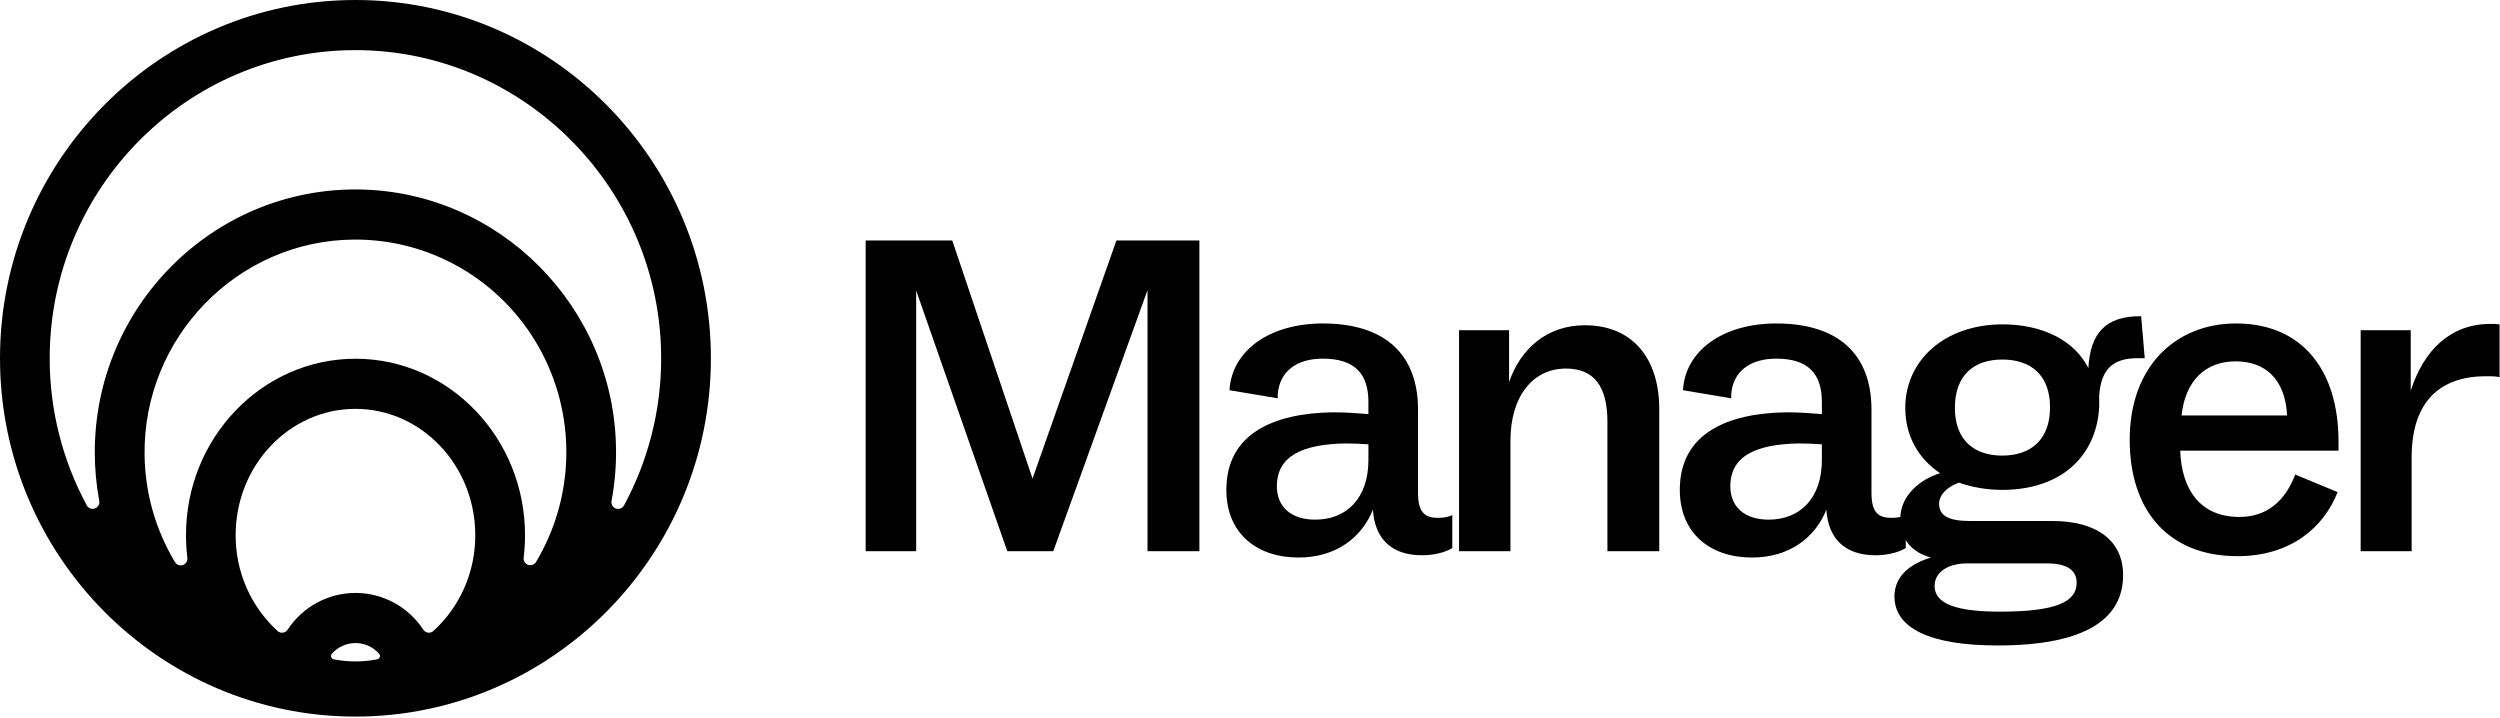 <svg width="1672" height="480" viewBox="0 0 1672 480" fill="black" xmlns="http://www.w3.org/2000/svg">
  <path
    d="M690.554 320.09L746.656 160.832H802.154V368.651H767.468V194.011L704.428 368.651H673.663L612.735 194.312V368.651H578.953V160.832H636.864L690.554 320.09Z" />
  <path
    d="M961.643 346.331C964.659 346.331 967.977 346.029 971.295 344.521V366.54C966.469 369.556 958.627 371.366 951.086 371.366C930.576 371.366 919.415 360.205 918.209 340.902C910.668 359.602 893.476 372.874 868.441 372.874C840.39 372.874 820.181 356.586 820.181 327.63C820.181 289.927 851.852 276.354 891.364 275.751C900.413 275.751 907.954 276.354 915.193 276.957V268.813C915.193 250.113 906.144 239.858 884.729 239.858C867.234 239.858 855.773 248.303 854.566 263.686V266.4L822.293 260.971C823.801 234.428 849.137 216.331 884.729 216.331C925.75 216.331 948.371 236.54 948.371 273.941V329.44C948.371 342.41 952.594 346.331 961.643 346.331ZM879.601 347.537C901.016 347.537 915.193 332.758 915.193 307.723V297.166C910.367 296.864 905.239 296.563 899.508 296.563C871.457 297.166 853.963 304.707 853.963 325.217C853.963 339.092 863.615 347.537 879.601 347.537Z" />
  <path
    d="M1059.96 217.537C1092.23 217.537 1109.72 240.159 1109.72 273.639V368.651H1075.04V282.085C1075.04 258.257 1065.99 246.493 1047.29 246.493C1025.57 246.493 1010.19 264.591 1010.19 294.753V368.651H975.803V220.855H1009.28V255.542C1016.82 233.523 1034.32 217.537 1059.96 217.537Z" />
  <path
    d="M1264.92 346.331C1267.93 346.331 1271.25 346.029 1274.57 344.521V366.54C1269.74 369.556 1261.9 371.366 1254.36 371.366C1233.85 371.366 1222.69 360.205 1221.48 340.902C1213.94 359.602 1196.75 372.874 1171.71 372.874C1143.66 372.874 1123.45 356.586 1123.45 327.63C1123.45 289.927 1155.13 276.354 1194.64 275.751C1203.69 275.751 1211.23 276.354 1218.47 276.957V268.813C1218.47 250.113 1209.42 239.858 1188 239.858C1170.51 239.858 1159.05 248.303 1157.84 263.686V266.4L1125.57 260.971C1127.07 234.428 1152.41 216.331 1188 216.331C1229.02 216.331 1251.64 236.54 1251.64 273.941V329.44C1251.64 342.41 1255.87 346.331 1264.92 346.331ZM1182.87 347.537C1204.29 347.537 1218.47 332.758 1218.47 307.723V297.166C1213.64 296.864 1208.51 296.563 1202.78 296.563C1174.73 297.166 1157.24 304.707 1157.24 325.217C1157.24 339.092 1166.89 347.537 1182.87 347.537Z" />
  <path
    d="M1310.14 322.804C1303.21 325.217 1296.87 330.345 1296.87 336.98C1296.87 344.823 1303.21 348.442 1317.38 348.442H1372.58C1402.14 348.442 1419.93 361.412 1419.93 384.637C1419.93 414.196 1394.3 431.69 1336.08 431.69C1290.84 431.69 1267.01 420.229 1267.01 398.813C1267.01 384.939 1278.17 376.795 1291.44 372.874C1279.08 369.556 1270.93 361.11 1270.93 346.934C1270.93 331.551 1283.9 320.693 1297.48 316.47C1283.3 306.818 1274.25 292.038 1274.25 272.735C1274.25 241.064 1300.49 216.934 1339.4 216.934C1366.55 216.934 1387.66 228.094 1396.71 246.192C1397.92 222.967 1408.17 211.203 1432 211.505L1434.41 239.556H1429.59C1413.9 239.556 1405.15 246.192 1403.95 264.591V272.131C1402.14 305.008 1378.61 327.63 1339.1 327.63C1328.54 327.63 1318.89 325.82 1310.14 322.804ZM1339.1 240.461C1320.4 240.461 1307.43 250.716 1307.43 272.735C1307.43 294.451 1320.4 304.707 1339.1 304.707C1357.8 304.707 1371.07 294.451 1371.07 272.433C1371.07 250.414 1357.8 240.461 1339.1 240.461ZM1368.96 376.795H1315.87C1302 376.795 1293.86 383.129 1293.86 391.876C1293.86 403.941 1308.64 409.069 1337.59 409.069C1374.69 409.069 1388.87 402.734 1388.87 389.765C1388.87 381.018 1381.93 376.795 1368.96 376.795Z" />
  <path
    d="M1564 295.356V301.389H1458.13C1459.03 327.63 1471.7 345.728 1497.64 345.728C1516.34 345.728 1528.4 334.869 1535.04 317.375L1563.39 329.138C1554.34 352.363 1532.32 371.969 1496.43 371.969C1449.98 371.969 1424.34 341.203 1424.34 294.15C1424.34 244.985 1455.11 216.331 1495.53 216.331C1539.26 216.331 1564 247.096 1564 295.356ZM1495.23 241.667C1474.71 241.667 1461.44 254.939 1459.03 277.862H1529.61C1528.4 253.732 1515.13 241.667 1495.23 241.667Z" />
  <path
    d="M1612.9 368.651H1578.81V220.855H1612.3V261.273C1621.04 234.127 1638.84 216.632 1665.68 216.632C1667.79 216.632 1669.6 216.632 1671.72 216.934V252.224C1669 251.621 1666.29 251.621 1662.67 251.621C1632.5 251.621 1612.9 267.909 1612.9 305.913V368.651Z" />
  <path
    d="M237.722 479.247C106.645 479.247 0 371.749 0 239.624C0 107.498 106.645 0 237.722 0C368.799 0 475.443 107.498 475.443 239.624C475.443 371.749 368.799 479.247 237.722 479.247ZM221.957 437.193C221.694 437.492 221.513 437.856 221.433 438.247C221.352 438.638 221.374 439.044 221.497 439.424C221.62 439.804 221.84 440.145 222.134 440.414C222.428 440.682 222.787 440.868 223.174 440.953C232.799 442.826 242.69 442.826 252.315 440.953C252.702 440.868 253.061 440.682 253.355 440.414C253.649 440.145 253.869 439.804 253.992 439.424C254.115 439.044 254.137 438.638 254.056 438.247C253.976 437.856 253.795 437.492 253.532 437.193C251.546 434.952 249.114 433.159 246.393 431.931C243.672 430.703 240.725 430.069 237.744 430.069C234.764 430.069 231.817 430.703 229.096 431.931C226.375 433.159 223.943 434.952 221.957 437.193ZM237.733 273.446C193.544 273.446 157.602 311.281 157.602 357.899C157.542 369.969 160.007 381.916 164.836 392.961C169.665 404.006 176.75 413.902 185.628 422.001C186.104 422.438 186.668 422.766 187.282 422.962C187.895 423.158 188.544 423.217 189.183 423.137C189.821 423.056 190.435 422.837 190.982 422.495C191.529 422.152 191.995 421.694 192.35 421.153C197.31 413.591 204.052 407.387 211.973 403.095C219.893 398.803 228.746 396.556 237.739 396.556C246.732 396.556 255.584 398.803 263.505 403.095C271.426 407.387 278.168 413.591 283.128 421.153C283.485 421.693 283.953 422.149 284.501 422.491C285.048 422.832 285.663 423.051 286.302 423.131C286.941 423.212 287.59 423.153 288.204 422.958C288.818 422.763 289.383 422.436 289.861 422.001C298.729 413.9 305.804 404.007 310.627 392.967C315.45 381.926 317.912 369.985 317.853 357.922C317.853 311.327 281.911 273.446 237.733 273.446ZM236.596 160.227C158.637 160.823 95.555 225.934 96.692 304.506C97.029 329.718 104.051 354.379 117.03 375.934C117.557 376.819 118.37 377.495 119.333 377.85C120.296 378.204 121.349 378.215 122.319 377.882C123.289 377.548 124.116 376.889 124.662 376.015C125.208 375.141 125.441 374.105 125.321 373.079C124.7 368.043 124.389 362.974 124.389 357.899C124.389 292.845 175.243 239.922 237.767 239.922C300.291 239.922 351.134 292.845 351.134 357.899C351.139 362.943 350.831 367.982 350.213 372.988C350.097 374.012 350.332 375.046 350.879 375.918C351.427 376.789 352.253 377.445 353.222 377.777C354.191 378.11 355.243 378.097 356.204 377.743C357.165 377.389 357.977 376.715 358.505 375.831C371.462 354.181 378.457 329.439 378.769 304.157C379.08 278.874 372.697 253.966 360.277 231.998C347.857 210.031 329.85 191.799 308.111 179.184C286.373 166.568 261.69 160.024 236.607 160.227H236.596ZM239.417 126.714C333.823 127.643 410.849 205.125 411.998 300.24C412.143 311.895 411.141 323.536 409.007 334.992C408.803 336.05 408.982 337.147 409.512 338.085C410.041 339.022 410.886 339.737 411.893 340.102C412.9 340.466 414.003 340.455 415.003 340.071C416.003 339.687 416.833 338.954 417.344 338.007C433.53 308.108 442.068 274.613 442.185 240.552C442.674 126.955 350.827 33.765 238.131 33.525C125.196 33.295 33.236 125.843 33.236 239.635C33.194 273.993 41.725 307.809 58.043 337.973C58.554 338.918 59.383 339.647 60.381 340.031C61.379 340.414 62.48 340.425 63.485 340.063C64.491 339.701 65.335 338.988 65.865 338.054C66.396 337.12 66.579 336.026 66.38 334.969C64.384 324.24 63.383 313.347 63.389 302.43C63.4 204.953 142.542 125.774 239.428 126.714H239.417Z" />
</svg>